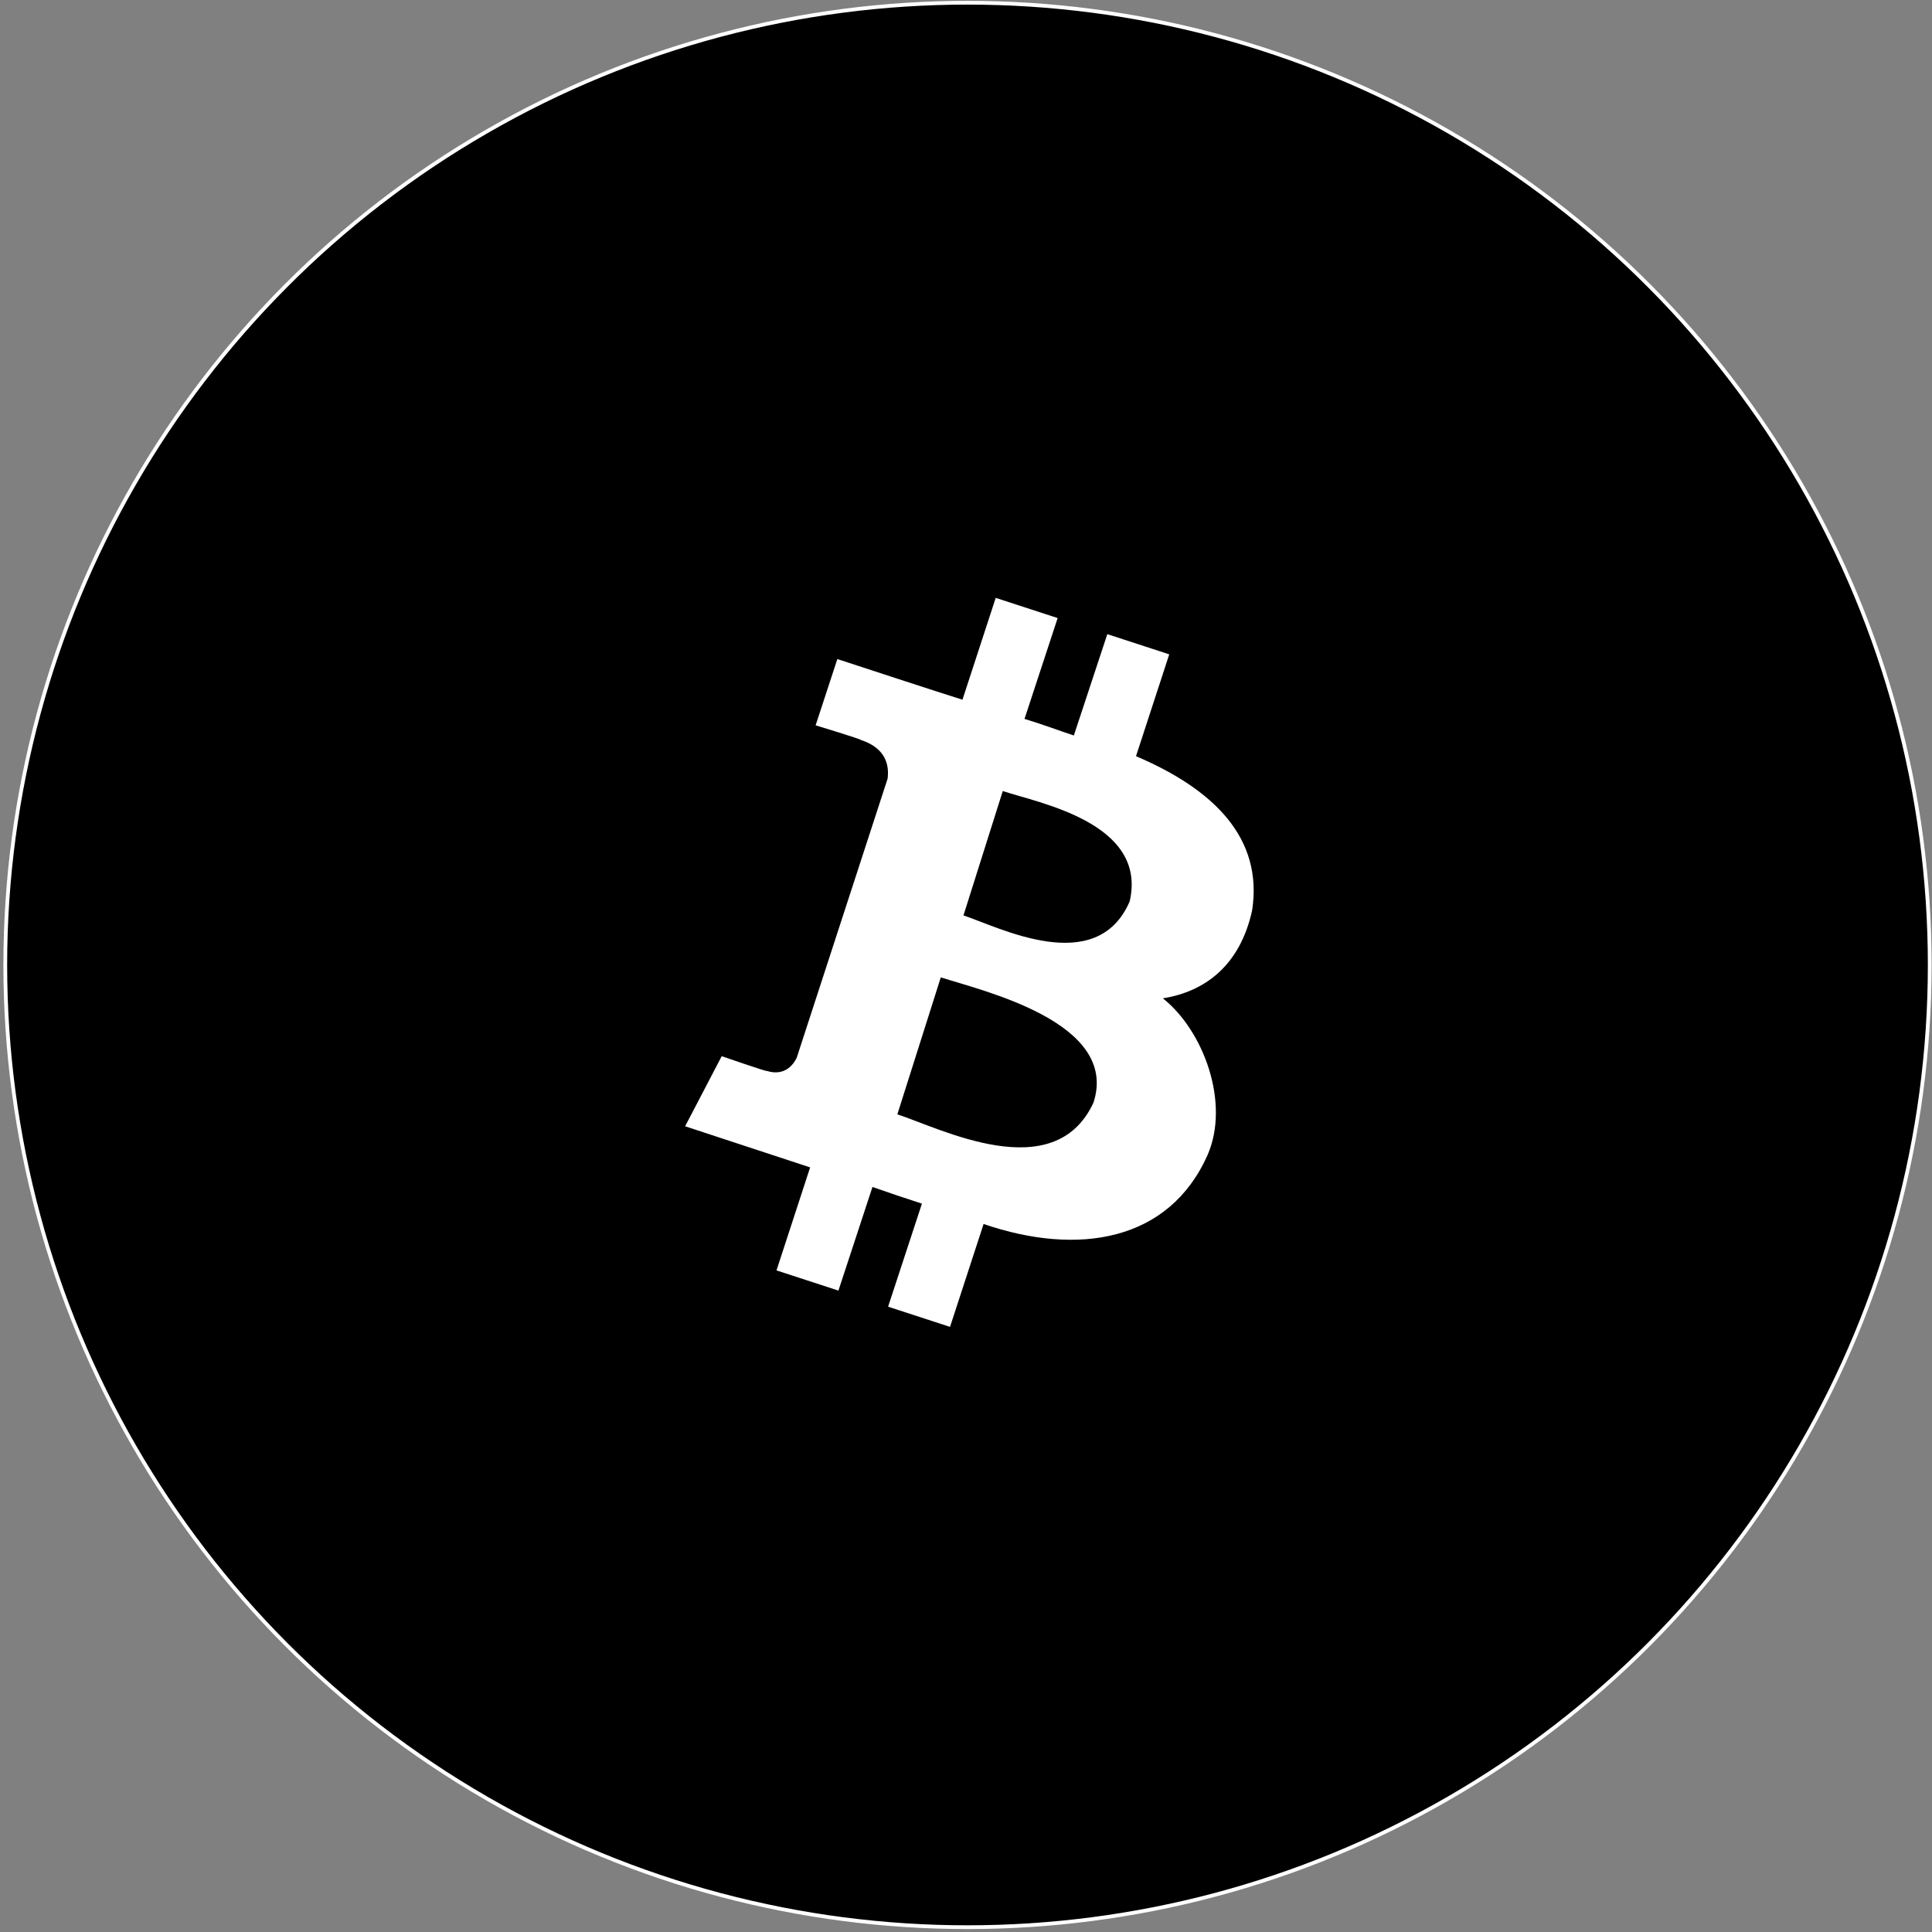 <svg width="513" height="513" viewBox="0 0 513 513" fill="none" xmlns="http://www.w3.org/2000/svg">
<rect x="0" y="0" width="513" height="513" fill="#808080" stroke="none"/>
<circle cx="256.9" cy="256.222" r="255.5" fill="black" stroke="white"/>
<path d="M332.474 241.742C335.435 222.493 322.262 209.568 301.641 200.788L310.468 173.747L294.023 168.385L285.137 195.294C280.826 193.861 276.5 192.23 272.036 190.889L280.836 164.113L264.39 158.751L255.562 185.791C251.963 184.718 222.339 174.996 222.339 174.996L216.57 192.594C216.57 192.594 228.799 196.302 228.55 196.472C235.265 198.639 236.139 203.245 235.681 206.766L211.536 280.904C210.562 282.873 208.221 285.804 203.59 284.356C203.739 284.639 191.632 280.445 191.632 280.445L181.92 299.058C181.92 299.058 211.267 308.698 215.113 309.975L206.182 337.326L222.627 342.689L231.665 315.171C236.123 316.744 240.501 318.219 244.8 319.597L235.814 346.96L252.26 352.323L261.17 325.006C286.29 333.596 310.4 329.678 320.64 306.694C326.703 292.767 319.504 273.578 308.775 265.084C319.827 263.332 329.235 256.483 332.474 241.742ZM290.349 292.779C279.902 315.349 249.407 299.468 238.27 295.892L249.806 259.517C260.976 263.113 297.276 271.447 290.349 292.779ZM299.958 239.355C291.151 259.723 265.094 246.109 255.829 243.069L266.265 210.04C275.521 213.168 304.812 218.395 299.958 239.355Z" fill="white"/>
</svg>
